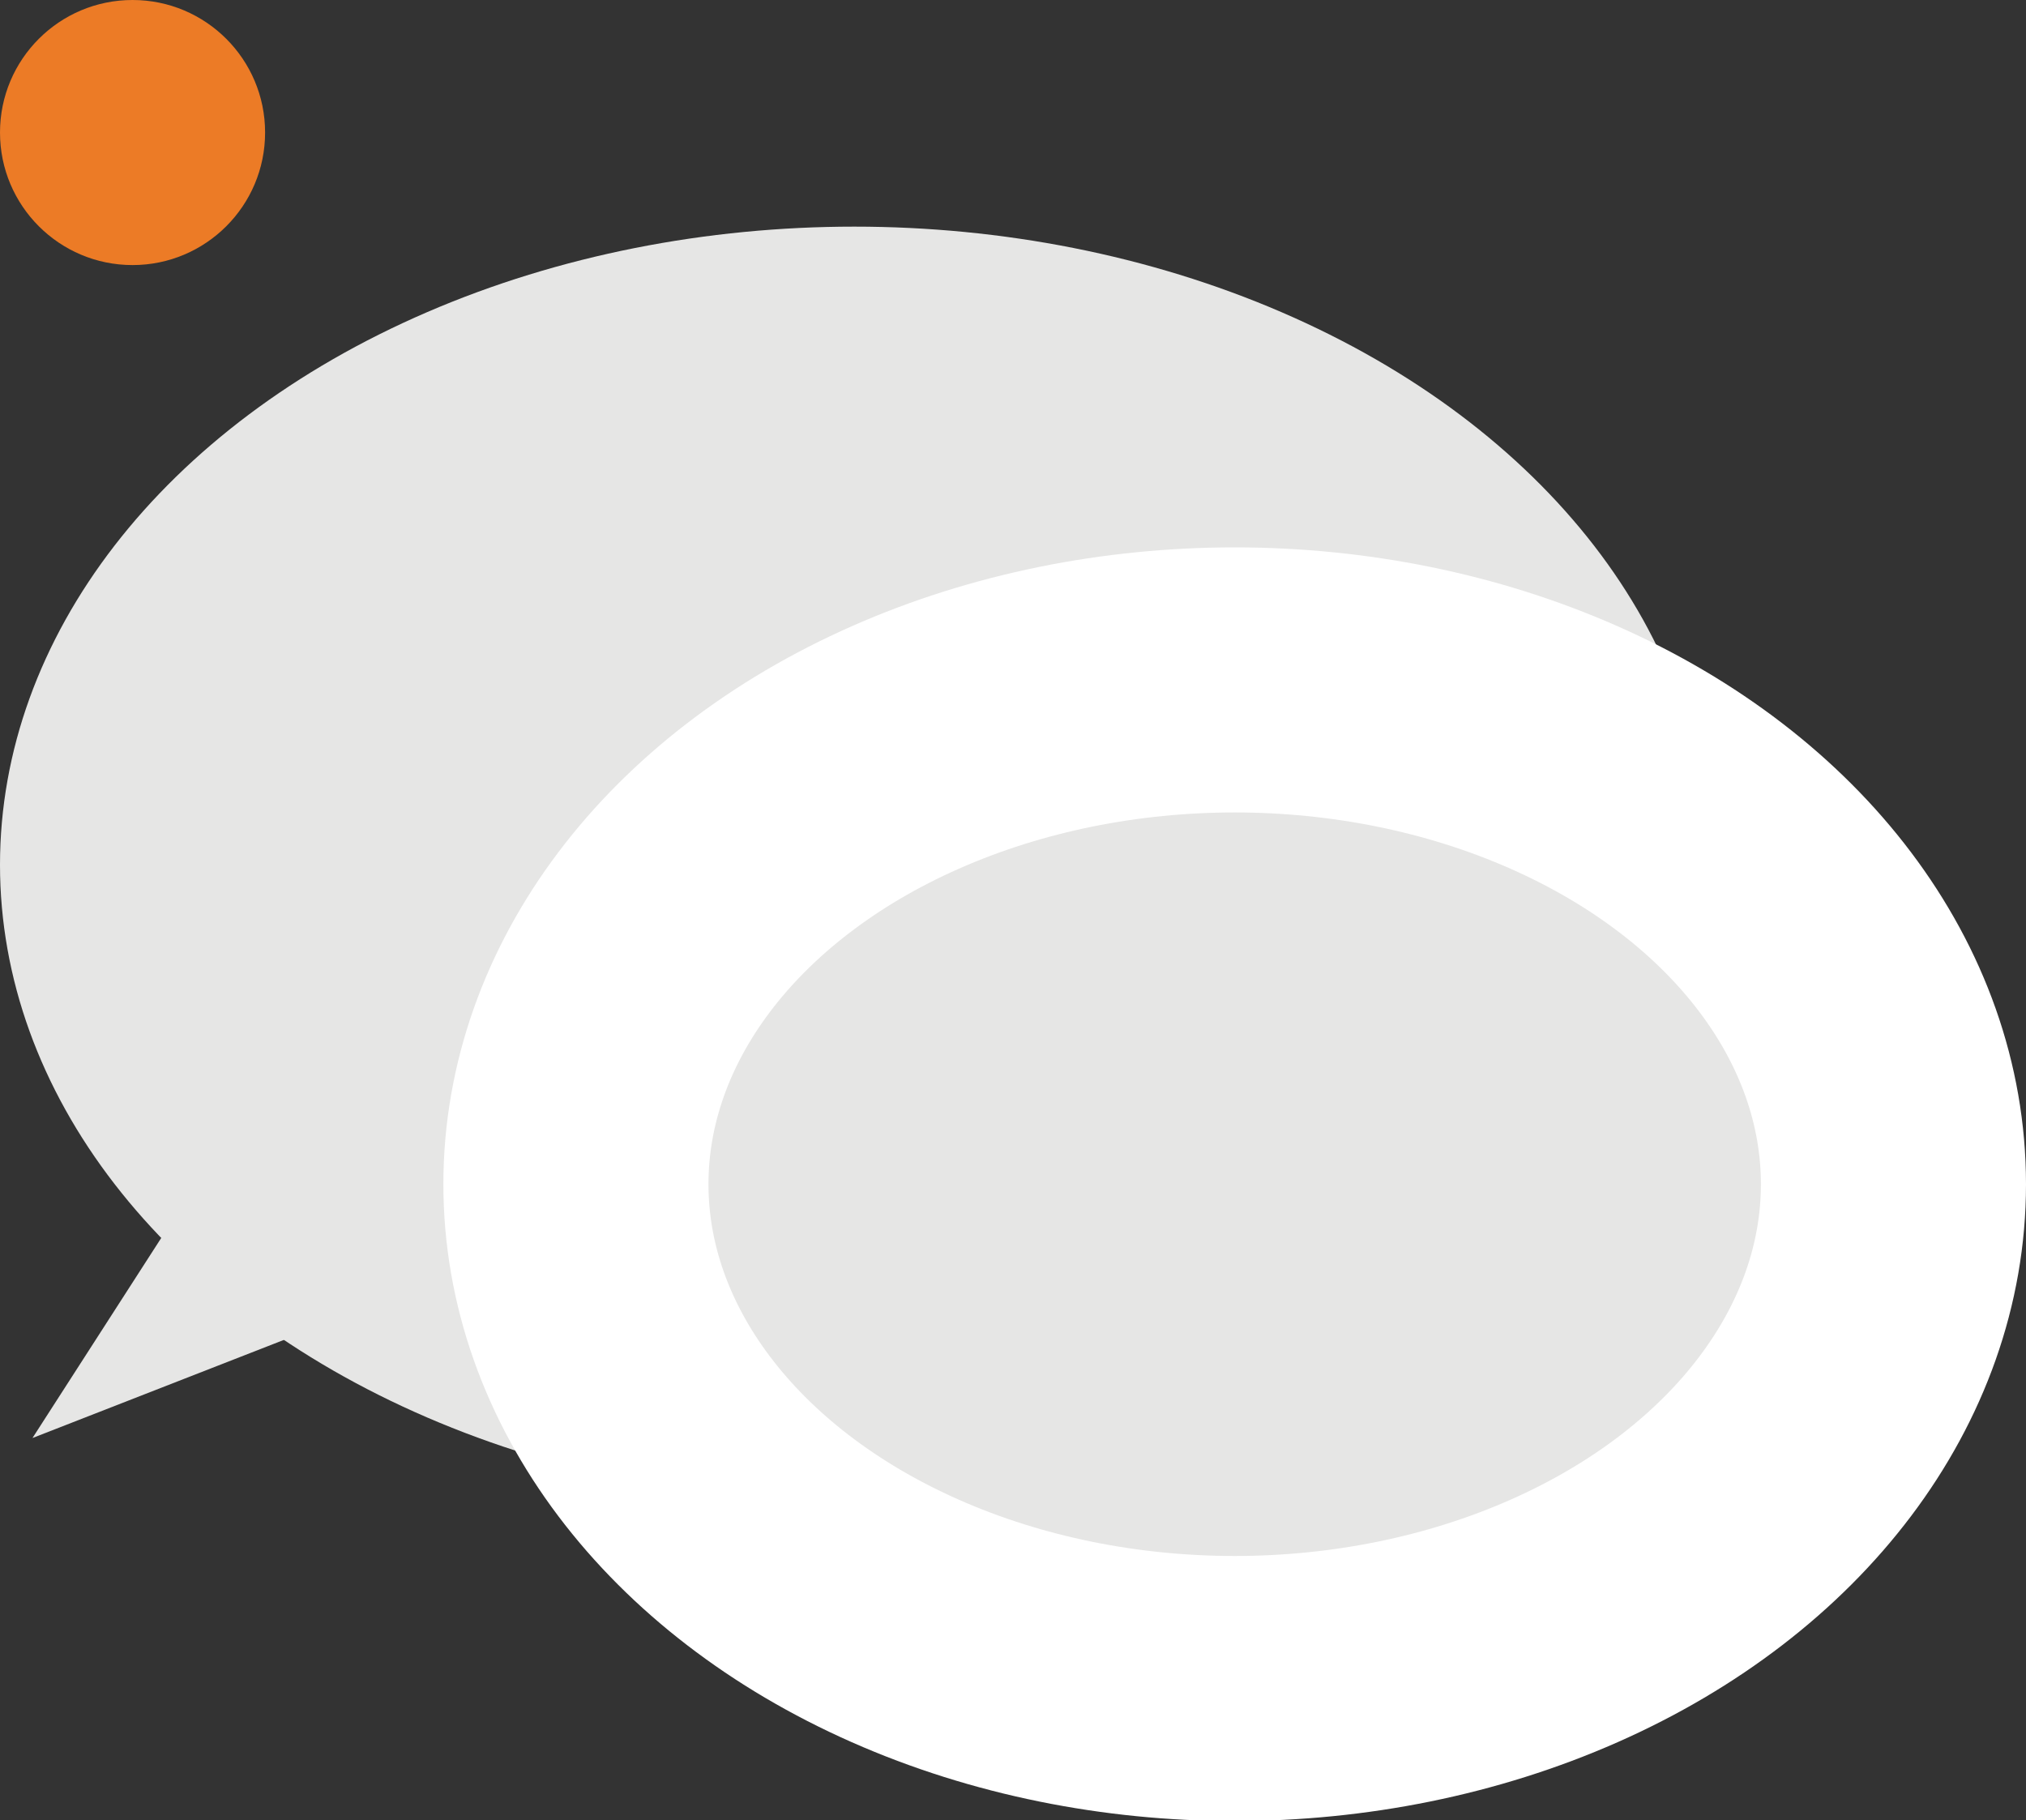 <?xml version="1.0" encoding="UTF-8"?>
<svg id="_レイヤー_1" data-name="レイヤー 1" xmlns="http://www.w3.org/2000/svg" viewBox="0 0 30.57 27.47">
  <rect x="0" y="0" width="30.57" height="27.47" fill="#333333" stroke="none"/>
  <defs>
    <style>
      .cls-1 {
        fill: #ec7b26;
      }

      .cls-2, .cls-3 {
        fill: #e6e6e5;
      }

      .cls-3 {
        stroke: #fff;
        stroke-miterlimit: 10;
        stroke-width: 4px;
      }
    </style>
  </defs>
  <ellipse class="cls-2" cx="12.89" cy="13.05" rx="12.89" ry="9.63"/>
  <polygon class="cls-2" points=".49 21.7 2.53 18.53 4.56 15.36 6.04 17.16 7.51 18.96 4 20.33 .49 21.7"/>
  <ellipse class="cls-3" cx="18.63" cy="17.87" rx="9.94" ry="7.61"/>
  <circle class="cls-1" cx="2" cy="2" r="2"/>
</svg>
